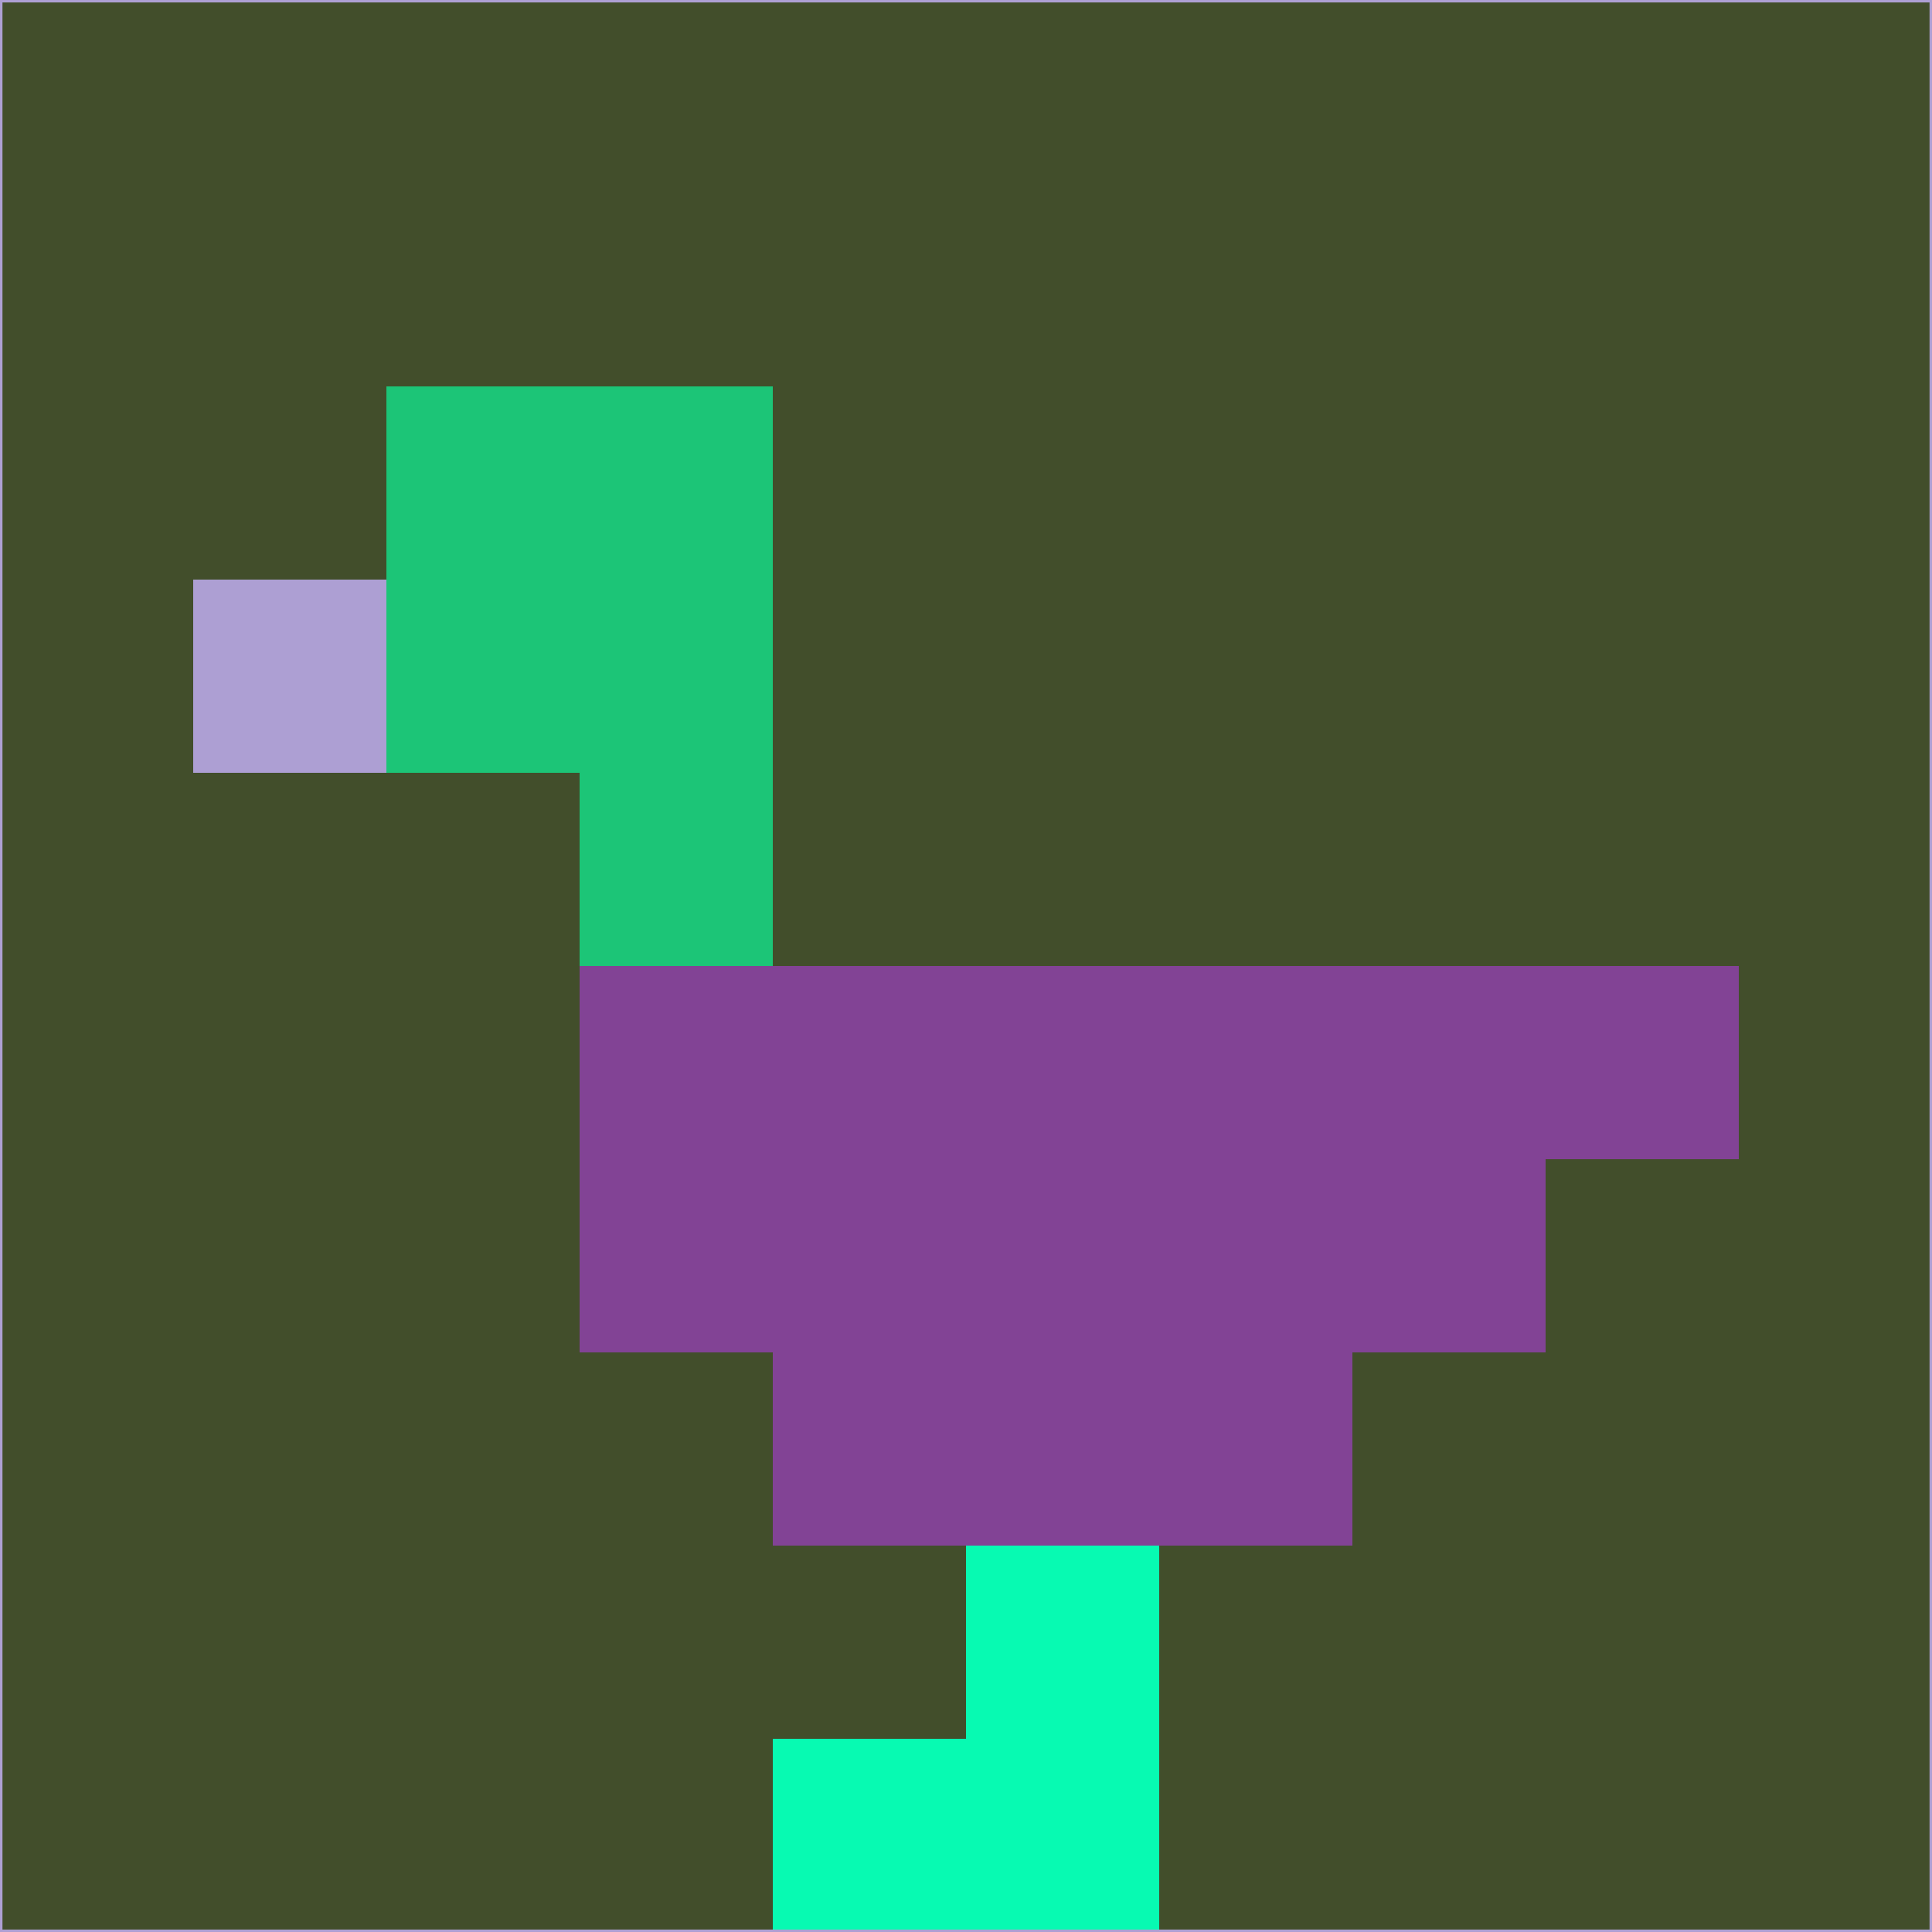 <svg xmlns="http://www.w3.org/2000/svg" version="1.1" width="785" height="785">
  <title>'goose-pfp-694263' by Dmitri Cherniak (Cyberpunk Edition)</title>
  <desc>
    seed=698288
    backgroundColor=#424e2b
    padding=20
    innerPadding=0
    timeout=500
    dimension=1
    border=false
    Save=function(){return n.handleSave()}
    frame=12

    Rendered at 2024-09-15T22:37:00.616Z
    Generated in 1ms
    Modified for Cyberpunk theme with new color scheme
  </desc>
  <defs/>
  <rect width="100%" height="100%" fill="#424e2b"/>
  <g>
    <g id="0-0">
      <rect x="0" y="0" height="785" width="785" fill="#424e2b"/>
      <g>
        <!-- Neon blue -->
        <rect id="0-0-2-2-2-2" x="157" y="157" width="157" height="157" fill="#1cc577"/>
        <rect id="0-0-3-2-1-4" x="235.5" y="157" width="78.5" height="314" fill="#1cc577"/>
        <!-- Electric purple -->
        <rect id="0-0-4-5-5-1" x="314" y="392.5" width="392.5" height="78.5" fill="#824395"/>
        <rect id="0-0-3-5-5-2" x="235.5" y="392.5" width="392.5" height="157" fill="#824395"/>
        <rect id="0-0-4-5-3-3" x="314" y="392.5" width="235.5" height="235.5" fill="#824395"/>
        <!-- Neon pink -->
        <rect id="0-0-1-3-1-1" x="78.5" y="235.5" width="78.5" height="78.5" fill="#ad9fd3"/>
        <!-- Cyber yellow -->
        <rect id="0-0-5-8-1-2" x="392.5" y="628" width="78.5" height="157" fill="#07fab2"/>
        <rect id="0-0-4-9-2-1" x="314" y="706.5" width="157" height="78.5" fill="#07fab2"/>
      </g>
      <rect x="0" y="0" stroke="#ad9fd3" stroke-width="2" height="785" width="785" fill="none"/>
    </g>
  </g>
  <script xmlns=""/>
</svg>